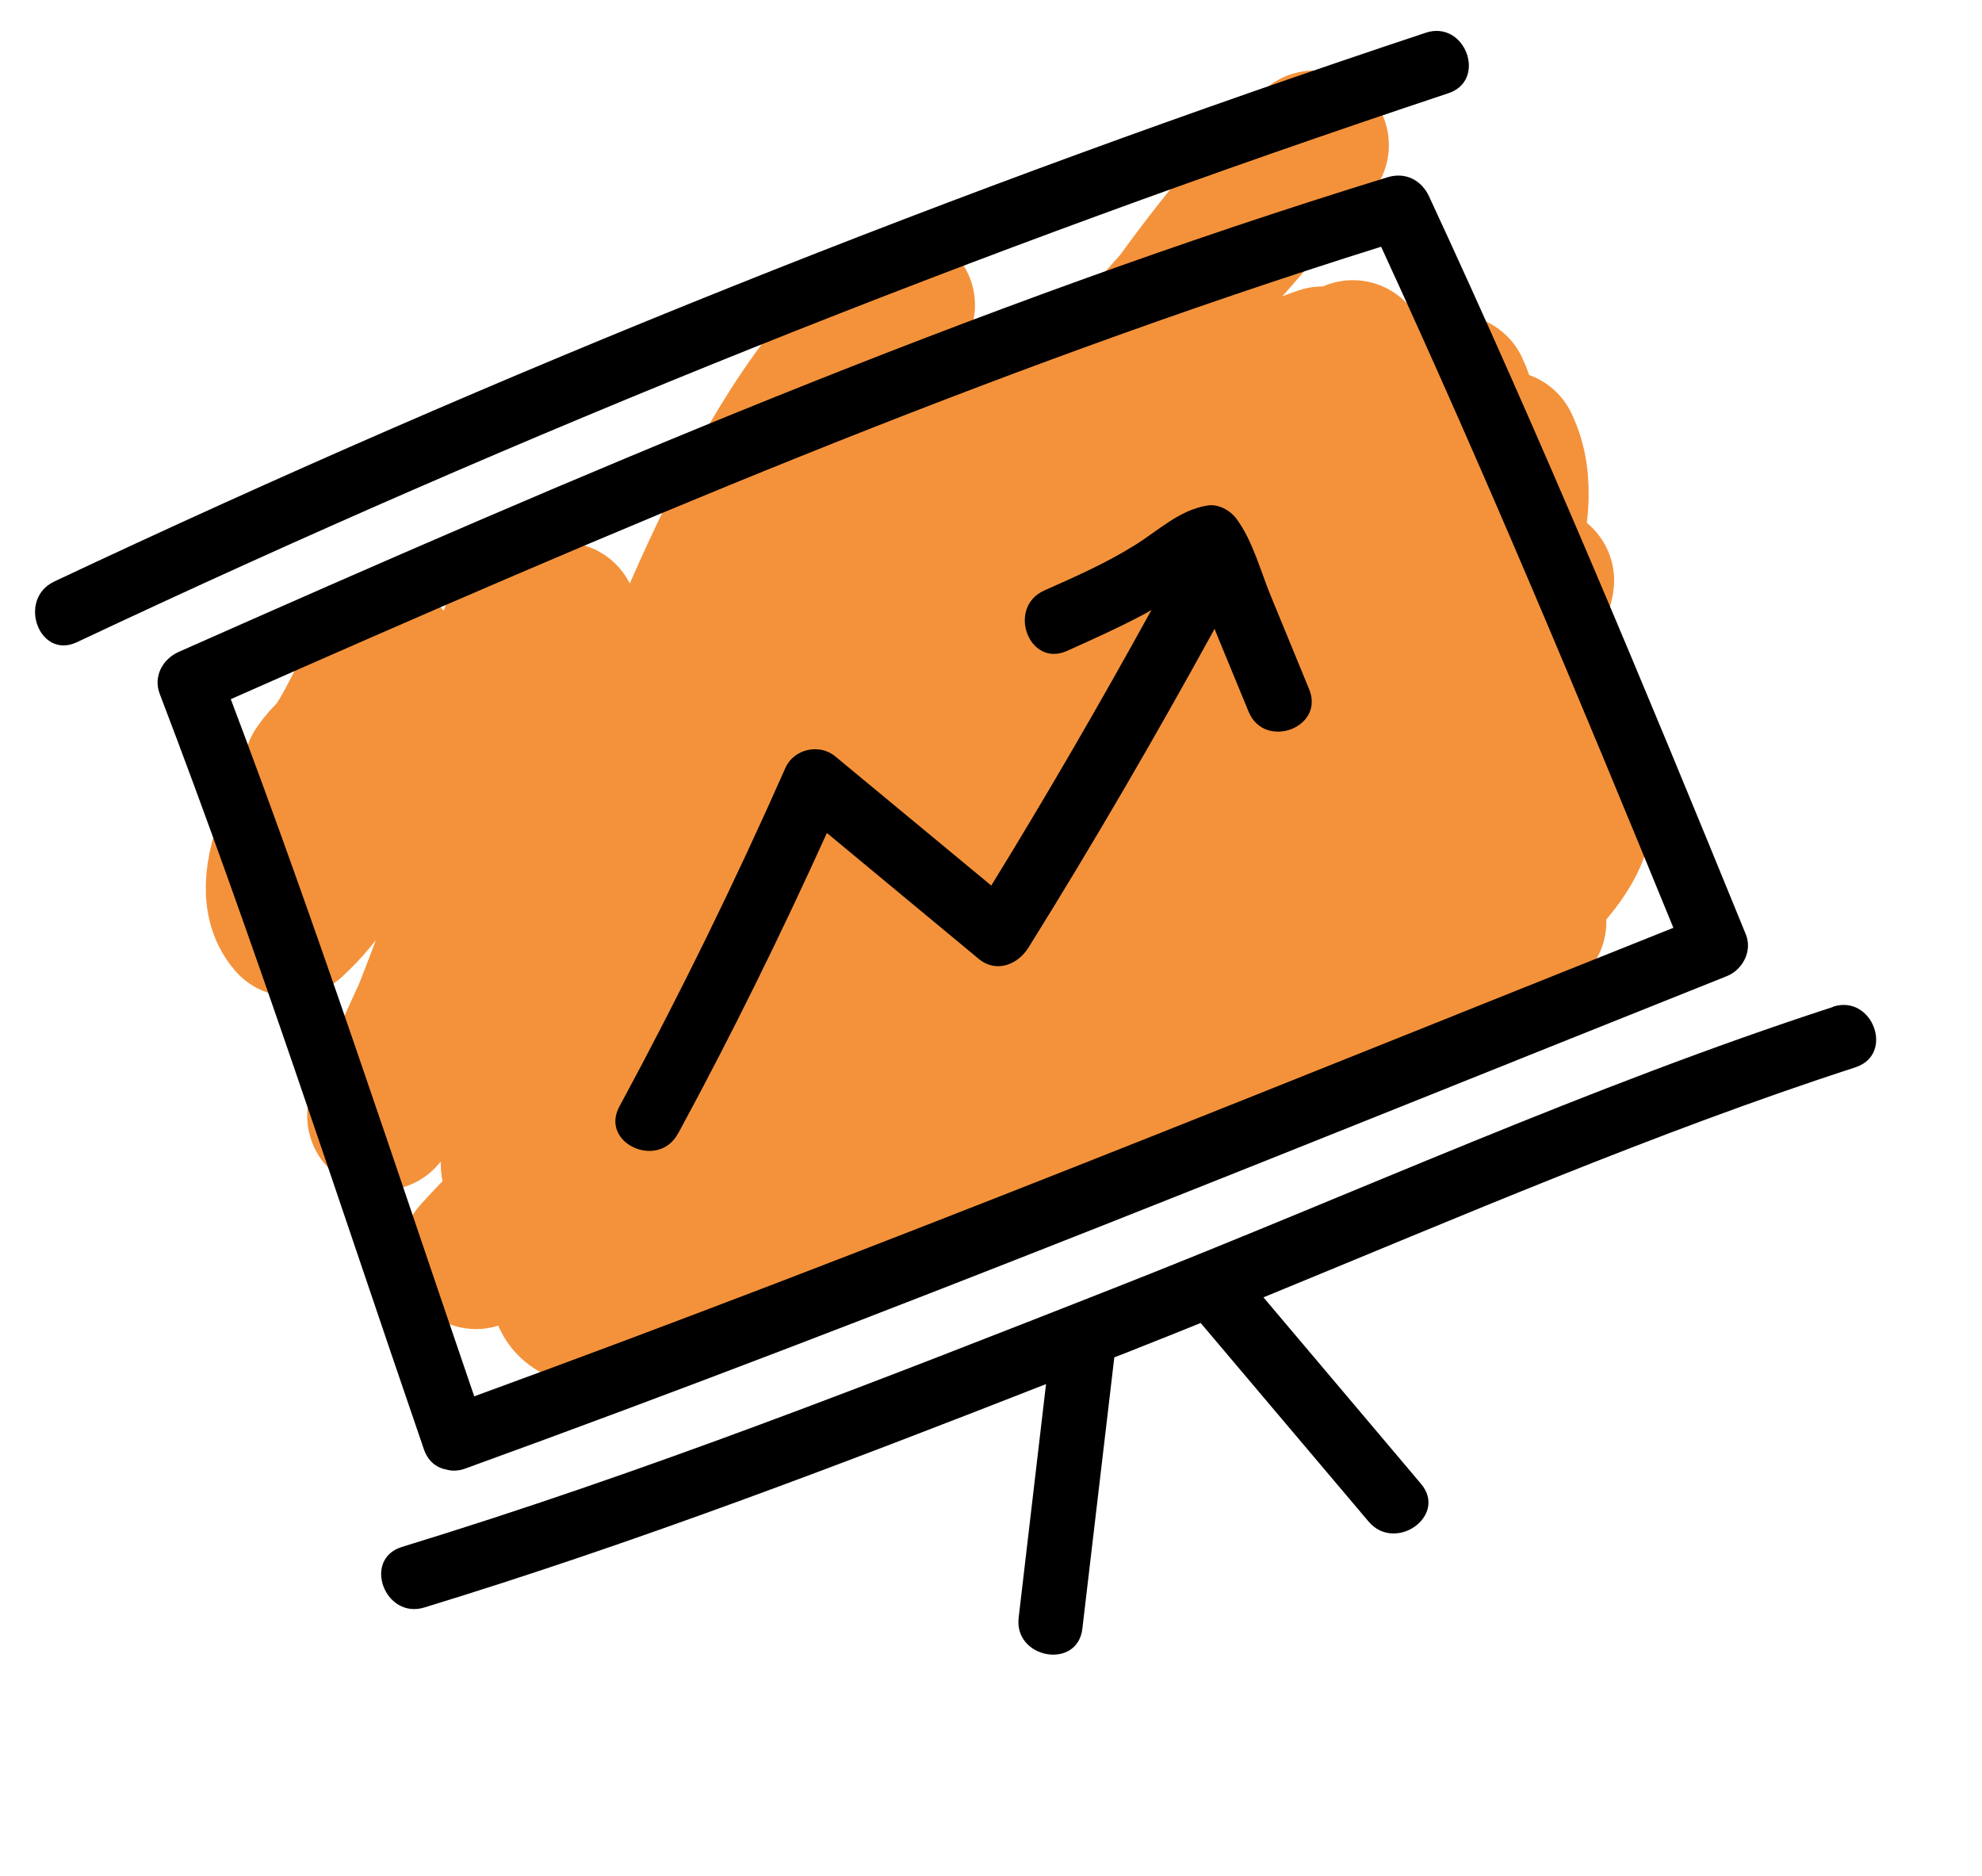 <svg width="93" height="88" viewBox="0 0 93 88" fill="none" xmlns="http://www.w3.org/2000/svg">
<path d="M18.19 30.962C16.954 32.574 16.41 34.728 14.929 36.111C15.351 35.496 15.913 34.999 16.566 34.66C15.056 36.395 11.911 41.223 13.68 43.254C16.509 40.677 17.911 36.155 19.409 32.75C18.558 34.88 18.363 37.139 19.193 39.316C21.866 36.146 23.365 31.855 24.788 28.019C25.028 29.21 23.693 33.686 23.54 34.564C23.171 36.643 23.12 39.147 21.993 41.05C24.373 37.551 25.282 32.967 26.424 28.947C26.627 30.814 24.117 36.547 23.797 37.381C21.928 42.311 20.322 47.634 17.914 52.349C18.706 50.518 19.535 48.674 20.378 46.867C21.859 43.703 23.455 40.592 25.16 37.546C25.215 35.627 25.907 34.559 27.229 34.356C25.812 41.049 25.059 48.007 24.185 54.669C23.916 49.926 27.03 43.093 28.569 39.224C31.475 31.945 35.678 19.49 42.248 14.317C41.638 18.246 38.58 23.191 36.857 26.477C34.008 31.814 30.926 37.014 27.603 42.079C26.545 43.71 23.98 48.291 22.259 50.061C24.153 43.82 27.592 38.318 30.894 32.737C32.749 29.605 35.621 23.096 38.853 20.454C38 22.062 38.104 24.926 37.739 26.555C36.809 29.909 35.569 33.144 34.017 36.26C33.305 37.73 31.413 40.418 30.999 42.204C35.66 34.049 41.3 25.861 47.586 18.862C46.991 19.787 46.602 20.807 46.402 21.905C44.785 26.998 42.867 30.879 39.572 35.187C36.585 39.093 33.46 43.658 29.979 47.181C30.31 45.373 38 34.833 37.009 36.215C44.478 25.714 53.385 16.61 61.669 6.81C55.104 12.654 50.794 21.926 45.012 28.556C39.729 34.606 33.612 40.507 26.555 44.485C28.207 41.236 32.603 37.735 35.291 35.584C38.177 33.273 42.36 30.204 46.016 29.047C43.295 34.412 39.122 38.971 35.356 43.593C32.041 47.503 28.836 51.511 25.752 55.612C24.889 57.021 23.752 58.095 22.338 58.855C28.503 52.05 37.444 46.369 45.175 41.479C44.424 43.476 41.44 45.983 40.318 47.04C35.747 51.332 30.477 54.432 25.642 58.331C38.779 47.548 55.017 40.029 70.438 33.156C72.623 36.077 39.458 52.417 34.597 54.063C37.887 52.296 41.232 50.733 44.678 49.27C48.555 47.616 53.467 46.74 57.205 44.827C54.65 46.332 52.343 47.819 49.615 49.089C43.731 51.831 36.77 52.936 31.348 56.573C44.061 53.234 57.111 49.108 69.325 44.195C65.038 45.81 60.748 47.383 56.455 48.979L71.874 43.248C64.403 46.024 56.912 48.745 49.487 51.644C56.009 48.611 62.889 45.051 68.54 40.593C68.506 40.243 68.322 40.034 67.985 39.988C69.711 38.461 71.428 36.308 71.39 33.879C70.134 33.716 69.019 34.504 67.74 34.564C67.596 31.278 71.781 30.053 72.239 27.237C70.578 28.74 69.084 30.863 68.247 32.946C69.068 29.557 72.226 24.276 70.573 20.89C70.515 22.917 69 25.529 67.33 26.661C67.665 24.03 69.484 20.804 68.249 18.255C65.199 19.463 63.091 22.689 60.493 24.626C60.866 22.962 61.342 21.313 61.517 19.605C60.332 19.629 59.711 20.543 59.646 22.348C56.487 26.851 53.289 31.336 50.069 35.788C48.2 38.424 43.305 43.796 42.63 47.376C43.197 46.204 43.522 44.953 43.603 43.621C44.529 39.799 46.505 36.504 47.624 32.77C48.101 31.184 48.108 28.675 49.077 27.237C49.517 26.583 50.414 26.271 50.878 25.682C51.994 24.265 51.84 23.447 53.364 22.497C55.998 20.856 59.121 17.892 62.062 16.938C62.806 18.134 60.672 22.18 60.389 22.883C58.084 28.594 54.897 34.11 53.55 40.159C55.782 33.824 58.35 27.759 60.975 21.619C61.723 19.87 62.05 18.137 63.479 16.645C64.621 17.939 63.327 22.463 63.226 23.599C62.966 27.835 62.772 32.079 62.664 36.322C62.598 37.894 62.775 41.242 62.029 43.024C62.318 41.017 63.333 38.752 63.921 36.89C64.638 34.629 65.393 28.939 67.658 27.457C69.328 33.099 67.653 39.44 68.686 45.233C68.371 43.525 68.845 42.187 69.573 40.646C70.264 39.173 71.199 36.553 72.181 35.548C79.608 39.572 62.565 48.052 60.742 48.89C55.967 51.081 50.99 52.675 46.258 54.925C44.944 55.552 43.673 56.066 42.292 56.569C39.702 57.522 27.871 63.551 26.615 60.861" stroke="#F4923B" stroke-width="7" stroke-linecap="round" stroke-linejoin="round"/>
<path d="M64.809 11.584C69.662 22.113 74.124 32.798 78.519 43.529C59.799 51 41.191 58.6 22.252 65.511C18.516 54.599 14.916 43.594 10.829 32.802C28.578 24.956 46.27 17.388 64.806 11.575M20.875 68.925C21.157 69.023 21.489 69.028 21.845 68.895C41.786 61.664 61.338 53.65 81.026 45.798C81.769 45.5 82.233 44.624 81.921 43.843C77.167 32.2 72.348 20.613 67.054 9.214C66.692 8.441 65.942 8.059 65.1 8.318C45.58 14.326 27.023 22.323 8.384 30.585C7.642 30.914 7.185 31.724 7.489 32.539C11.96 44.224 15.826 56.175 19.895 68.009C20.084 68.547 20.457 68.835 20.878 68.934" fill="black"/>
<path d="M3.606 30.131C24.523 20.276 46.011 11.669 67.955 4.377C69.807 3.763 68.751 0.923 66.899 1.536C44.955 8.829 23.473 17.422 2.547 27.282C0.797 28.113 1.834 30.96 3.606 30.131Z" fill="black"/>
<path d="M86.001 47.245C74.504 50.985 63.501 56.025 52.254 60.44C41.223 64.775 30.193 69.11 18.86 72.576C16.994 73.152 18.059 75.989 19.916 75.416C29.802 72.392 39.453 68.708 49.082 64.937C48.656 68.584 48.224 72.244 47.798 75.891C47.567 77.822 50.559 78.353 50.787 76.412C51.291 72.171 51.782 67.923 52.286 63.682C52.633 63.553 52.976 63.415 53.319 63.276C54.325 62.882 55.336 62.474 56.338 62.069C58.966 65.178 61.59 68.278 64.218 71.387C65.471 72.863 67.946 71.111 66.673 69.611C64.213 66.695 61.744 63.783 59.284 60.867C68.476 57.098 77.603 53.151 87.063 50.072C88.919 49.468 87.863 46.627 86.007 47.232" fill="black"/>
<path d="M31.829 53.161C34.33 48.551 36.637 43.853 38.8 39.08C41.174 41.046 43.551 43.022 45.925 44.988C46.755 45.671 47.763 45.254 48.264 44.449C51.317 39.548 54.219 34.554 56.992 29.501C57.013 29.557 57.038 29.623 57.059 29.679C57.572 30.918 58.073 32.151 58.587 33.389C59.332 35.193 62.175 34.146 61.427 32.333C60.837 30.889 60.237 29.447 59.65 28.012C59.15 26.811 58.788 25.377 58.018 24.34C57.72 23.939 57.168 23.632 56.656 23.716C55.328 23.932 54.36 24.889 53.242 25.582C51.901 26.422 50.451 27.057 49.005 27.701C47.228 28.49 48.274 31.333 50.06 30.541C51.294 29.987 52.519 29.436 53.712 28.8C53.818 28.739 53.923 28.679 54.029 28.618C51.622 32.991 49.127 37.3 46.513 41.547L39.193 35.488C38.45 34.868 37.248 35.134 36.854 36.027C34.466 41.427 31.869 46.724 29.062 51.917C28.134 53.639 30.895 54.895 31.814 53.178" fill="black"/>
</svg>
